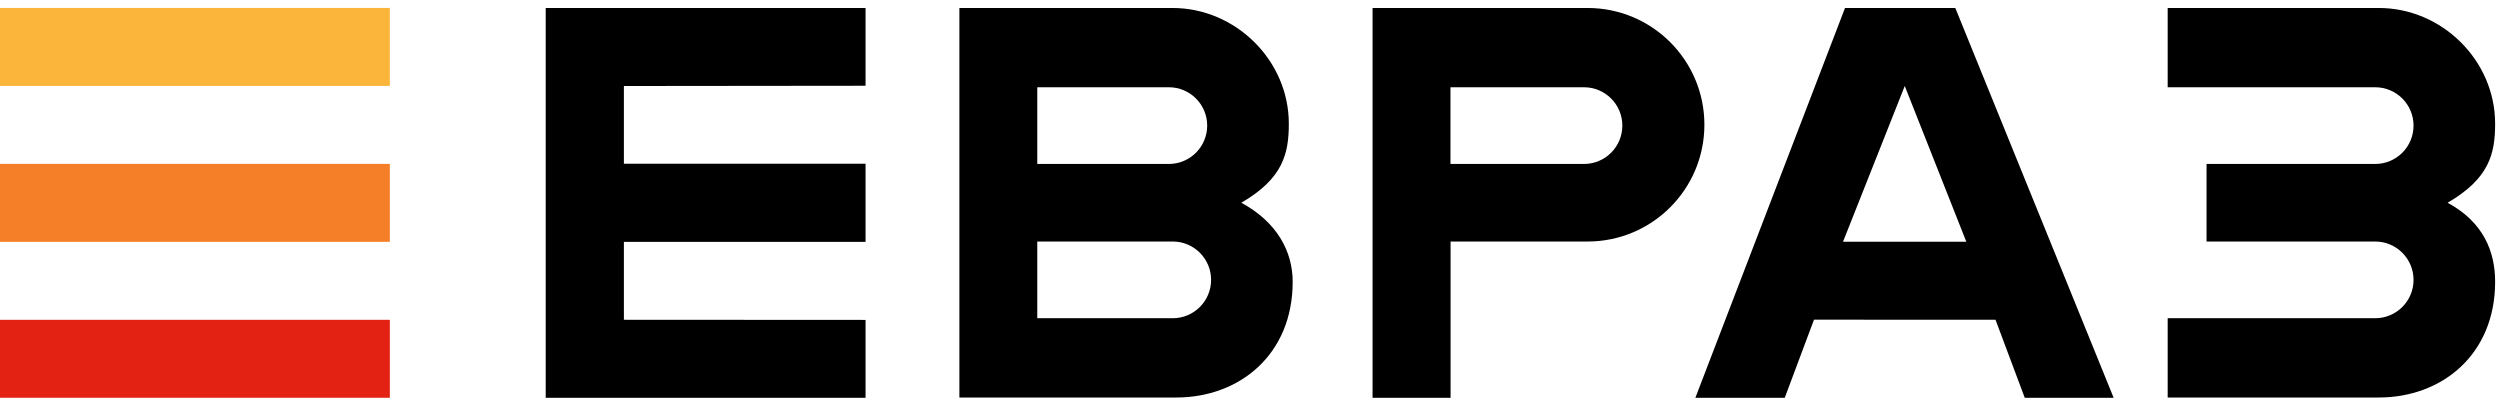 <svg width="235" height="38" viewBox="0 0 235 38" fill="none" xmlns="http://www.w3.org/2000/svg">
<path d="M36.645 0.746H0V8.075H36.645V0.746Z" fill="#FCB53B"/>
<path d="M36.645 15.403H0V22.732H36.645V15.403Z" fill="#F57F29"/>
<path d="M36.645 30.062H0V37.391H36.645V30.062Z" fill="#E32213"/>
<path d="M179.047 8.083L184.835 22.726H173.242L179.047 8.083ZM173.431 0.751L159.363 37.395H167.765L170.516 30.05L187.578 30.057L190.328 37.395H198.685L183.799 0.751H173.431Z" fill="black"/>
<path d="M51.297 0.751V37.395H81.362V30.071L58.646 30.058V22.734H81.362V15.391H58.646V8.085L81.362 8.061V0.751H51.297Z" fill="black"/>
<path d="M203.762 37.365H217.97H223.61C229.528 37.365 234.542 33.342 234.542 26.488C234.542 23.663 233.458 20.892 230.076 19.057C233.991 16.779 234.542 14.451 234.542 11.627C234.542 5.665 229.528 0.75 223.61 0.75H217.971H203.762V8.202H223.269C225.259 8.202 226.873 9.816 226.873 11.807C226.873 13.798 225.259 15.412 223.269 15.412H219.374H207.416V22.703H219.374H223.269C225.259 22.703 226.873 24.317 226.873 26.308C226.873 28.299 225.259 29.913 223.269 29.913H203.762V37.365H203.762Z" fill="black"/>
<path d="M149.236 0.75H143.597H129.021V37.394H136.354V22.703H145H149.236C155.299 22.703 160.213 17.789 160.213 11.726C160.213 5.664 155.299 0.75 149.236 0.75ZM148.895 15.412H136.344V8.202H148.895C150.886 8.202 152.5 9.816 152.5 11.807C152.5 13.798 150.886 15.412 148.895 15.412Z" fill="black"/>
<path d="M116.684 19.057C120.599 16.779 121.149 14.451 121.149 11.627C121.149 5.665 116.136 0.75 110.218 0.75L110.218 0.75C110.216 0.75 110.215 0.75 110.213 0.75H90.182V37.365H110.58C116.498 37.365 121.512 33.341 121.512 26.488C121.512 23.663 120.066 20.892 116.684 19.057ZM97.504 8.202H109.872C111.863 8.202 113.476 9.816 113.476 11.807C113.476 13.798 111.863 15.412 109.872 15.412H106.16H97.504V8.202ZM110.238 29.913H97.504V22.703H110.238C112.229 22.703 113.843 24.317 113.843 26.308C113.843 28.299 112.229 29.913 110.238 29.913Z" fill="black"/>
</svg>
